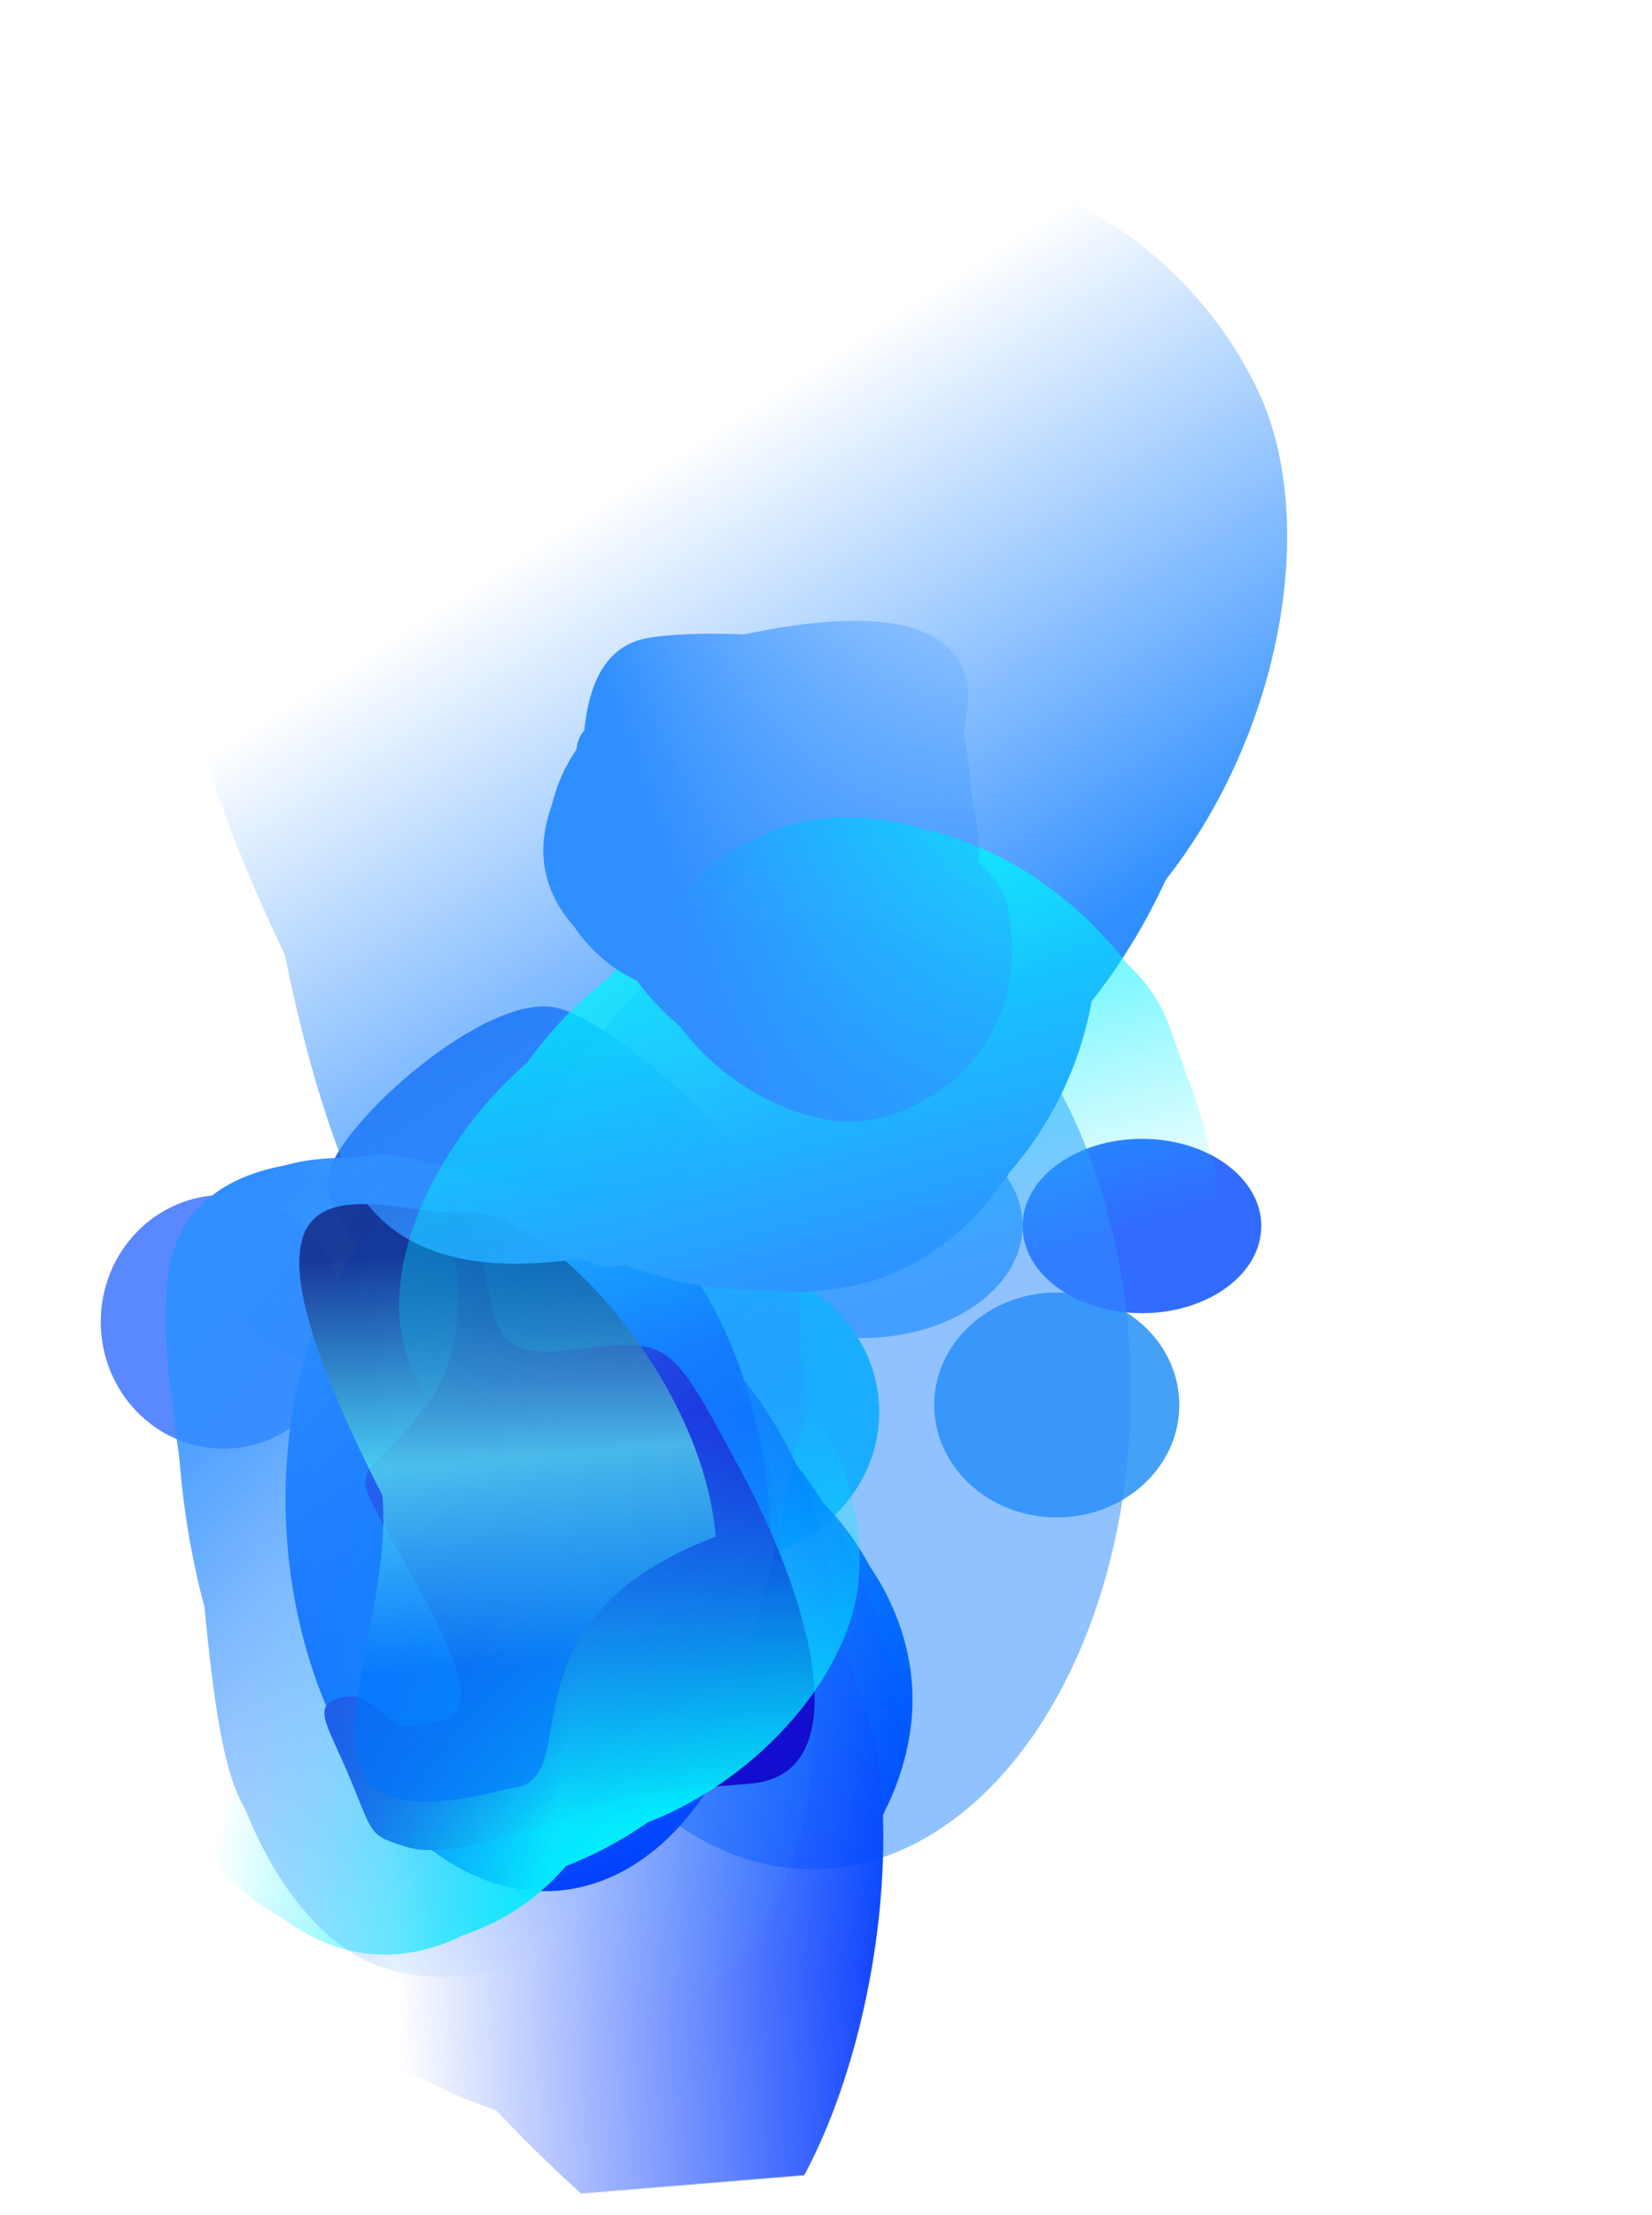<svg width="2000" height="2681" viewBox="0 0 2000 2681" fill="none" xmlns="http://www.w3.org/2000/svg">
<g filter="url(#filter0_f_233_3894)">
<ellipse cx="1044" cy="1483.33" rx="194" ry="136" fill="#5BB0FF"/>
</g>
<g filter="url(#filter1_f_233_3894)">
<ellipse cx="1279.37" cy="1700.43" rx="148.372" ry="136.1" fill="#44A1F6"/>
</g>
<g filter="url(#filter2_f_233_3894)">
<ellipse cx="567.372" cy="1735.43" rx="148.372" ry="136.1" fill="#0386FE"/>
</g>
<g filter="url(#filter3_f_233_3894)">
<ellipse cx="399.318" cy="1535.28" rx="125.318" ry="114.953" fill="#6AD5ED"/>
</g>
<g filter="url(#filter4_f_233_3894)">
<ellipse cx="865.208" cy="1709.06" rx="199.208" ry="182.732" fill="#00D1FF"/>
</g>
<g filter="url(#filter5_f_233_3894)">
<ellipse cx="270.5" cy="1599.83" rx="148.5" ry="153.5" fill="#316BFF" fill-opacity="0.8"/>
</g>
<g filter="url(#filter6_f_233_3894)">
<ellipse cx="1382.5" cy="1483.83" rx="144.5" ry="105.5" fill="#316BFF"/>
</g>
<g filter="url(#filter7_f_233_3894)">
<path d="M959.317 1512.05C945.64 1574.04 865.458 1560.67 780.238 1541.87C562.841 1714.26 383.84 1483.07 397.516 1421.07C411.193 1359.07 587.912 1200.83 673.132 1219.63C758.351 1238.43 972.994 1450.05 959.317 1512.05Z" fill="#236AF2"/>
</g>
<g opacity="0.6" filter="url(#filter8_f_233_3894)">
<ellipse cx="578.5" cy="386" rx="578.5" ry="386" transform="matrix(4.37114e-08 -1 -1 -4.37114e-08 1369 2262.33)" fill="#308FFF" fill-opacity="0.9"/>
</g>
<g filter="url(#filter9_f_233_3894)">
<ellipse cx="292.443" cy="444.644" rx="292.443" ry="444.644" transform="matrix(0.997 -0.081 -0.081 -0.997 383.873 2311.95)" fill="url(#paint0_linear_233_3894)"/>
</g>
<mask id="mask0_233_3894" style="mask-type:alpha" maskUnits="userSpaceOnUse" x="324" y="1157" width="892" height="1550">
<path d="M324.213 1157.36L1151.3 1349.94L1215.15 2124.77L1184.13 2388.16L765.99 2706.38L407.343 2601.08L342.579 1801.53L324.213 1157.36Z" fill="url(#paint1_linear_233_3894)"/>
</mask>
<g mask="url(#mask0_233_3894)">
</g>
<mask id="mask1_233_3894" style="mask-type:alpha" maskUnits="userSpaceOnUse" x="282" y="1222" width="989" height="1459">
<path d="M395.22 2680.32C771.674 2649.22 1251.9 2609.46 1270.77 2609.4L1158.46 1222.83L282.907 1293.75L395.22 2680.32Z" fill="url(#paint2_linear_233_3894)"/>
</mask>
<g mask="url(#mask1_233_3894)">
<path d="M1103.89 2036.38C1091.22 1879.99 945.732 1759.43 824.844 1769.22C703.956 1779.01 550.44 1855.17 564.031 2022.96C570.766 2106.11 498.133 2213.61 566.334 2307.52C635.761 2403.12 798.785 2366.9 859.767 2361.96C980.655 2352.16 1116.56 2192.76 1103.89 2036.38Z" fill="url(#paint3_linear_233_3894)"/>
<g filter="url(#filter10_f_233_3894)">
<path d="M1093.69 2039.09C1080.1 1871.37 954.476 1760.73 850.564 1769.14C746.653 1777.56 615.414 1851.88 628.999 2019.61C635.731 2102.72 571.741 2209.48 631.485 2304.04C692.303 2400.29 832.174 2365.95 884.592 2361.71C988.503 2353.29 1107.27 2206.81 1093.69 2039.09Z" fill="url(#paint4_linear_233_3894)"/>
</g>
<g filter="url(#filter11_f_233_3894)">
<path d="M1093.28 2034.01C1078.05 1846.03 924.255 1723.07 796.145 1733.44C668.035 1743.82 505.659 1828.36 520.885 2016.35C528.431 2109.5 436.688 2230.78 509.449 2336.29C583.517 2443.69 767.004 2435.04 831.629 2429.81C959.739 2419.43 1108.5 2221.99 1093.28 2034.01Z" fill="url(#paint5_linear_233_3894)"/>
</g>
<g filter="url(#filter12_f_233_3894)">
<path d="M1076.35 2013.54C1026.12 1784 844.392 1605.21 694.456 1617.35C544.52 1629.5 391.972 1760.43 410.234 1985.88C419.283 2097.6 267.502 2254.45 352.919 2381.14C439.87 2510.1 630.865 2577.98 706.5 2571.85C856.436 2559.71 1134.53 2279.46 1076.35 2013.54Z" fill="url(#paint6_linear_233_3894)"/>
</g>
<g filter="url(#filter13_f_233_3894)">
<path d="M1009.33 1940.26C989.67 1697.51 779.564 1504.18 632.971 1516.06C486.377 1527.93 338.176 1667.6 357.838 1910.35C367.582 2030.65 323.467 2181.24 408.044 2318.24C494.141 2457.71 776.051 2754.84 850 2748.85C971.146 2739.04 1094.89 2407.01 1064.77 2138.35C1058.45 2081.92 1012.75 1982.4 1009.33 1940.26Z" fill="url(#paint7_linear_233_3894)"/>
</g>
<g filter="url(#filter14_f_233_3894)">
<path d="M943.165 1850.52C922.846 1599.66 707.77 1399.71 557.834 1411.85C407.898 1424 256.426 1568.2 276.746 1819.06C286.815 1943.37 241.82 2098.95 328.448 2240.59C416.632 2384.78 618.357 2334.03 693.993 2327.91C843.929 2315.76 963.485 2101.38 943.165 1850.52Z" fill="url(#paint8_linear_233_3894)"/>
</g>
<g filter="url(#filter15_f_233_3894)">
<path d="M982.292 2037.27C964.512 1817.77 751.623 1644.81 601.687 1656.95C451.751 1669.1 298.952 1796.92 316.731 2016.42C325.542 2125.19 296.356 2260.49 381.489 2383.68C468.151 2509.08 670.222 2462.6 745.858 2456.47C895.794 2444.33 1000.07 2256.77 982.292 2037.27Z" fill="url(#paint9_linear_233_3894)"/>
</g>
</g>
<g filter="url(#filter16_f_233_3894)">
<path d="M494.137 2235.83C541.516 2250.5 648.099 2215.74 759.931 2170.74L908.472 2158.71C1037.69 2148.24 986.017 1945.54 897.3 1780.67C808.582 1615.81 812.555 1619.84 687.313 1634.34C562.071 1648.84 618.12 1560.46 555.452 1462.09C492.785 1363.71 607.6 1570.88 520.367 1694.46C433.133 1818.04 408.029 1742.99 502.016 1912.87C596.002 2082.75 553.144 2078.95 507.696 2088.08C462.248 2097.2 458.035 2045.28 416.206 2054.11C374.378 2062.94 395.54 2084.09 424.268 2153.64C452.996 2223.18 446.757 2221.16 494.137 2235.83Z" fill="#120ECF"/>
</g>
<mask id="mask2_233_3894" style="mask-type:alpha" maskUnits="userSpaceOnUse" x="-55" y="1599" width="1336" height="906">
<path d="M1280.45 1711.29L1012.79 2504.46L376.018 2463.46L163.067 2397.34L-54.192 1940.58L79.83 1599.57L747.213 1642.9L1280.45 1711.29Z" fill="url(#paint10_linear_233_3894)"/>
</mask>
<g mask="url(#mask2_233_3894)">
<mask id="mask3_233_3894" style="mask-type:alpha" maskUnits="userSpaceOnUse" x="-34" y="1611" width="1245" height="881">
<path d="M18.934 1611.59C-5.033 1988.56 -31.036 2400.03 -33.472 2418.73L1158.58 2491.06L1210.98 1683.92L18.934 1611.59Z" fill="url(#paint11_linear_233_3894)"/>
</mask>
<g mask="url(#mask3_233_3894)">
<path d="M453.388 2365.25C583.925 2373.72 702.442 2245.85 710.3 2124.82C718.158 2003.79 675.629 1841.53 535.574 1832.44C466.17 1827.93 387.154 1741.55 300.783 1796.47C212.86 1852.37 221.229 2018.68 217.265 2079.73C209.407 2200.76 322.851 2356.77 453.388 2365.25Z" fill="#02EFFE"/>
<g filter="url(#filter17_f_233_3894)">
<path d="M452.498 2354.78C592.495 2363.87 699.493 2265.57 705.594 2171.6C711.695 2077.64 666.881 1950.9 526.883 1941.81C457.508 1937.31 377.51 1866.58 292.048 1908.02C205.05 1950.21 215.808 2079.6 212.73 2127C206.63 2220.96 312.5 2345.69 452.498 2354.78Z" fill="#02EFFE"/>
</g>
<g filter="url(#filter18_f_233_3894)">
<path d="M456.735 2355.05C613.645 2365.24 734.345 2243.12 741.878 2127.09C749.411 2011.07 700.096 1854.96 543.186 1844.77C465.43 1839.73 376.952 1742.21 280.819 1793.99C182.96 1846.7 193.432 2016.14 189.631 2074.67C182.098 2190.7 299.825 2344.86 456.735 2355.05Z" fill="#02EFFE"/>
</g>
<g filter="url(#filter19_f_233_3894)">
<path d="M477.366 2318.34C673.136 2299.45 844.407 2143.52 854.153 1993.41C863.9 1843.3 776.109 1674.64 587.927 1662.42C494.673 1656.36 385.417 1484.97 269.77 1552.53C152.046 1621.3 145.419 1896.19 140.502 1971.92C130.756 2122.03 250.578 2340.21 477.366 2318.34Z" fill="#02EFFE"/>
</g>
<g filter="url(#filter20_f_233_3894)">
<path d="M530.581 2283.59C733.204 2296.74 934.669 2115.6 944.199 1968.84C953.728 1822.07 858.157 1656.54 655.533 1643.38C555.124 1636.86 436.844 1572.94 312.804 1638.28C186.535 1704.79 107.559 2005.26 102.752 2079.3C93.223 2226.06 327.957 2270.43 530.581 2283.59Z" fill="#02EFFE"/>
</g>
<g filter="url(#filter21_f_233_3894)">
<path d="M627.718 2231.06C837.11 2244.66 1030.22 2058.55 1039.96 1908.44C1049.71 1758.33 950.838 1588.94 741.445 1575.35C637.681 1568.61 469.563 1761.63 341.429 1828.38C210.993 1896.33 226.236 2102.91 221.32 2178.64C211.573 2328.75 418.325 2217.47 627.718 2231.06Z" fill="#02EFFE"/>
</g>
<g filter="url(#filter22_f_233_3894)">
<path d="M468.675 2244.71C651.894 2256.6 822.468 2069.03 832.215 1918.92C841.961 1768.81 756.764 1600.32 573.546 1588.42C482.752 1582.52 375.105 1535.44 262.381 1603.19C147.632 1672.15 159.308 1878.5 154.391 1954.23C144.645 2104.34 285.457 2232.81 468.675 2244.71Z" fill="#02EFFE"/>
</g>
</g>
</g>
<mask id="mask4_233_3894" style="mask-type:alpha" maskUnits="userSpaceOnUse" x="-94" y="935" width="1528" height="1766">
<path d="M1433.09 1262.3C1074.02 1156.25 351.539 942.46 334.116 935.636L-93.244 2373.39L1005.73 2700.05L1433.09 1262.3Z" fill="url(#paint12_linear_233_3894)"/>
</mask>
<g mask="url(#mask4_233_3894)">
<path d="M202.479 1554.12C190.837 1714.13 242.281 1890.82 357.509 1925.08C472.737 1959.33 643.465 1938.63 695.18 1764.65C720.808 1678.43 797.022 1704.06 770.088 1584.57C742.671 1462.94 578.466 1439.93 520.339 1422.65C405.111 1388.4 214.121 1394.11 202.479 1554.12Z" fill="#308FFF"/>
<g filter="url(#filter23_f_233_3894)">
<path d="M203.657 1574.93C212.404 1844.14 234.718 1886.33 333.765 1915.77C432.811 1945.21 582.296 1918.23 633.99 1744.32C659.607 1658.13 726.953 1683.42 708.065 1566.37C688.838 1447.22 543.89 1429.93 493.926 1415.07C394.879 1385.63 192.727 1439.99 203.657 1574.93Z" fill="#308FFF"/>
</g>
<g filter="url(#filter24_f_233_3894)">
<path d="M211.365 1560.38C184.006 1871.01 314.296 2042.23 436.408 2078.52C558.52 2114.82 674.502 1981.97 732.441 1787.05C761.152 1690.46 838.159 1783.55 811.462 1650.71C784.285 1515.49 590.753 1464.34 529.153 1446.03C407.041 1409.74 269.304 1365.46 211.365 1560.38Z" fill="#308FFF"/>
</g>
<g filter="url(#filter25_f_233_3894)">
<path d="M219.136 1587.18C190.803 1860.64 285.604 2167.57 428.521 2210.05C571.437 2252.53 753.322 2091.9 822.809 1858.13C857.242 1742.28 1003.24 1821.45 972.978 1662.66C942.175 1501.02 737.785 1474.94 665.691 1453.51C522.775 1411.03 247.47 1313.71 219.136 1587.18Z" fill="#308FFF"/>
</g>
<g filter="url(#filter26_f_233_3894)">
<path d="M234.387 1792.76C268.266 2211.03 277.57 2218.5 417.3 2260.04C557.031 2301.57 767.393 2205.03 842.212 1953.32C879.288 1828.59 863.404 1790.6 837.871 1621.72C811.879 1449.81 573.281 1424.4 502.794 1403.45C363.063 1361.92 214.739 1550.2 234.387 1792.76Z" fill="#308FFF"/>
</g>
<g filter="url(#filter27_f_233_3894)">
<path d="M279.534 1800C202.216 2060.11 323.986 2340.03 466.903 2382.51C609.819 2424.99 804.719 2335 882.037 2074.88C920.351 1945.98 990.623 1729.13 964.975 1554.83C938.866 1377.4 600.881 1510.16 528.787 1488.73C385.87 1446.25 356.852 1539.88 279.534 1800Z" fill="#308FFF"/>
</g>
<g filter="url(#filter28_f_233_3894)">
<path d="M314.968 1597.6C247.315 1825.2 377.405 2077.12 520.322 2119.6C663.238 2162.08 853.088 2089.08 920.741 1861.48C954.266 1748.69 969.131 1837.88 937.792 1682.72C905.891 1524.78 701.751 1497.86 629.657 1476.43C486.74 1433.95 382.621 1369.99 314.968 1597.6Z" fill="#308FFF"/>
</g>
</g>
<g opacity="0.6" filter="url(#filter29_f_233_3894)">
<path d="M866.424 1859.78C850.831 1667.28 659.201 1459.19 561.287 1467.12C463.373 1475.05 228.881 1350.08 463.026 1810.19C478.619 2002.69 307.137 2246.24 617.753 2164.22C715.666 2156.29 591.645 1964.3 866.424 1859.78Z" fill="url(#paint13_linear_233_3894)"/>
</g>
<mask id="mask5_233_3894" style="mask-type:alpha" maskUnits="userSpaceOnUse" x="-42" y="0" width="2263" height="2039">
<path d="M-41.719 861.636C212.357 1383.57 591.338 2012 602.302 2038.84L2220.15 1215.95L1743.25 0.968L-41.719 861.636Z" fill="url(#paint14_linear_233_3894)"/>
</mask>
<g mask="url(#mask5_233_3894)">
<path d="M1098.74 1533.03C1276.32 1443.66 1334.88 1181.46 1253.53 1013.77C1172.17 846.072 993.515 662.179 802.982 758.067C708.564 805.584 539.537 751.179 467.875 891.142C394.925 1033.62 531.852 1249.27 572.892 1333.86C654.249 1501.56 921.154 1622.4 1098.74 1533.03Z" fill="#308FFF"/>
<g filter="url(#filter30_f_233_3894)">
<path d="M1089.64 1519.73C1280.1 1423.89 1345.95 1210.07 1282.79 1079.87C1219.62 949.682 1064.87 814.99 874.42 910.838C780.04 958.336 621.58 925.591 540.903 1046.86C458.777 1170.3 570.878 1334.8 602.741 1400.48C665.904 1530.67 899.188 1615.58 1089.64 1519.73Z" fill="#308FFF"/>
</g>
<g filter="url(#filter31_f_233_3894)">
<path d="M1095.41 1516.83C1308.87 1409.4 1374.65 1153.2 1296.65 992.444C1218.66 831.683 1035.77 661.245 822.307 768.673C716.526 821.909 526.657 759.925 439.819 903.229C351.421 1049.11 493.481 1267.32 532.824 1348.42C610.817 1509.18 881.944 1624.26 1095.41 1516.83Z" fill="#308FFF"/>
</g>
<g filter="url(#filter32_f_233_3894)">
<path d="M1094.65 1451.88C1337.05 1275.66 1443.53 935.296 1342.63 727.305C1241.72 519.314 998.87 361.784 742.864 490.623C616.001 554.468 342.939 409.855 242.463 589.284C140.183 771.937 339.68 1144.16 390.582 1249.08C491.489 1457.08 813.844 1656.03 1094.65 1451.88Z" fill="#308FFF"/>
</g>
<g filter="url(#filter33_f_233_3894)">
<path d="M1138.11 1364.43C1413.76 1225.7 1540.75 828.39 1442.09 625.036C1343.43 421.682 1092.75 274.33 817.098 413.055C680.499 481.8 476.992 487.662 363.83 670.603C248.635 856.831 372.64 1319.03 422.407 1421.61C521.064 1624.96 862.459 1503.15 1138.11 1364.43Z" fill="#308FFF"/>
</g>
<g filter="url(#filter34_f_233_3894)">
<path d="M1225.7 1219.36C1510.56 1076 1622.83 678.492 1521.92 470.501C1421.01 262.51 1163.08 112.568 878.224 255.927C737.062 326.969 662.802 714.426 545.338 902.404C425.764 1093.76 602.209 1357.9 653.111 1462.82C754.017 1670.81 940.842 1362.72 1225.7 1219.36Z" fill="#308FFF"/>
</g>
</g>
<mask id="mask6_233_3894" style="mask-type:alpha" maskUnits="userSpaceOnUse" x="232" y="680" width="1518" height="1187">
<path d="M1749.3 1482.69C1638.48 1137.74 1497.04 697.71 1492.87 680.118L232.411 1064.31L488.837 1866.89L1749.3 1482.69Z" fill="url(#paint15_linear_233_3894)"/>
</mask>
<g mask="url(#mask6_233_3894)">
<path d="M950.977 999.878C808.814 1043.21 728.779 1203.25 764.184 1314.06C799.589 1424.87 903.6 1552.75 1056.13 1506.26C1131.71 1483.22 1247.16 1529.32 1319.33 1446.77C1392.8 1362.73 1323.72 1217.93 1305.86 1162.03C1270.46 1051.22 1093.14 956.546 950.977 999.878Z" fill="#02EFFE"/>
<g filter="url(#filter35_f_233_3894)">
<path d="M955.714 1008.85C803.248 1055.32 728.077 1194.83 758.51 1290.08C788.943 1385.33 886.405 1492.79 1038.87 1446.32C1114.43 1423.29 1227.3 1461.48 1301.91 1386.68C1377.86 1310.55 1315.58 1186.97 1300.22 1138.92C1269.79 1043.67 1108.18 962.376 955.714 1008.85Z" fill="#02EFFE"/>
</g>
<g filter="url(#filter36_f_233_3894)">
<path d="M951.096 1010.26C780.21 1062.35 699.762 1230.61 737.283 1348.04C774.803 1465.47 888.515 1599.93 1059.4 1547.84C1144.08 1522.03 1276.46 1583.19 1358.38 1494.04C1441.78 1403.3 1364.14 1240.3 1345.22 1181.06C1307.7 1063.63 1121.98 958.172 951.096 1010.26Z" fill="#02EFFE"/>
</g>
<g filter="url(#filter37_f_233_3894)">
<path d="M935.817 1030.18C734.038 1123.29 607.94 1328.87 651.852 1466.31C695.765 1603.75 850.321 1719.69 1055.26 1657.22C1156.82 1626.26 1335.24 1736.26 1434.03 1631.04C1534.6 1523.93 1446.78 1345 1424.63 1275.67C1380.72 1138.23 1169.57 922.312 935.817 1030.18Z" fill="#02EFFE"/>
</g>
<g filter="url(#filter38_f_233_3894)">
<path d="M882.504 1107.47C661.834 1174.73 528.438 1409.71 571.371 1544.09C614.305 1678.46 776.021 1788.58 996.691 1721.32C1106.04 1687.99 1255.2 1698.8 1363.74 1592.29C1474.23 1483.86 1385.61 1309.75 1363.95 1241.97C1321.01 1107.59 1103.17 1040.21 882.504 1107.47Z" fill="#02EFFE"/>
</g>
<g filter="url(#filter39_f_233_3894)">
<path d="M813.755 1187.28C585.713 1256.79 447.26 1497.75 491.173 1635.19C535.085 1772.62 701.711 1884.88 929.754 1815.38C1042.76 1780.93 1196.73 1791.56 1309.12 1682.2C1423.53 1570.87 1332.57 1392.89 1310.41 1323.56C1266.5 1186.12 1041.8 1117.77 813.755 1187.28Z" fill="#02EFFE"/>
</g>
<g filter="url(#filter40_f_233_3894)">
<path d="M978.291 1113.15C778.754 1173.97 664.841 1407.44 708.754 1544.88C752.666 1682.32 904.398 1799.12 1103.94 1738.3C1202.82 1708.16 1334.56 1708.13 1430.17 1603.88C1527.5 1497.75 1440.41 1318.59 1418.26 1249.26C1374.35 1111.82 1177.83 1052.33 978.291 1113.15Z" fill="#02EFFE"/>
</g>
</g>
<mask id="mask7_233_3894" style="mask-type:alpha" maskUnits="userSpaceOnUse" x="445" y="359" width="1092" height="1420">
<path d="M1270.04 359.468C885.08 444.016 464.938 536.46 445.494 539.378L711.45 1778.21L1536 1598.3L1270.04 359.468Z" fill="url(#paint16_linear_233_3894)"/>
</mask>
<g mask="url(#mask7_233_3894)">
<path d="M660.409 1055.21C678.697 1142.15 782.356 1195.99 861.504 1178.72C940.652 1161.45 1037.12 1103.59 1017.49 1010.31C1007.77 964.083 1048.87 896.411 997.908 850.089C946.026 802.936 840.753 839.202 800.826 847.913C721.679 865.182 642.121 968.264 660.409 1055.21Z" fill="#308FFF"/>
<g filter="url(#filter41_f_233_3894)">
<path d="M666.969 1052.69C686.582 1145.93 769.159 1197.71 830.607 1184.3C892.055 1170.9 965.294 1118.12 945.681 1024.88C935.961 978.668 966.834 913.252 924.688 865.029C881.783 815.941 800.649 846.934 769.652 853.698C708.204 867.105 647.356 959.441 666.969 1052.69Z" fill="#308FFF"/>
</g>
<g filter="url(#filter42_f_233_3894)">
<path d="M667.563 1055.51C689.546 1160.02 789.91 1216.35 865.785 1199.79C941.66 1183.24 1032.94 1122.08 1010.96 1017.57C1000.06 965.781 1046.6 889.859 995.871 836.572C944.234 782.328 837.328 820.551 799.053 828.902C723.178 845.457 645.581 950.999 667.563 1055.51Z" fill="#308FFF"/>
</g>
<g filter="url(#filter43_f_233_3894)">
<path d="M694.892 1062.21C742.606 1186.75 873.875 1269.89 972.041 1248.47C1070.21 1227.06 1162.55 1138.41 1136.19 1013.07C1123.13 950.958 1213.32 847.768 1148.92 784.64C1083.35 720.378 905.626 766.94 856.106 777.745C757.94 799.164 639.617 917.928 694.892 1062.21Z" fill="#308FFF"/>
</g>
<g filter="url(#filter44_f_233_3894)">
<path d="M726.88 1090.57C755.267 1225.53 908.21 1323.76 1004.19 1302.82C1100.17 1281.88 1189.09 1188.72 1160.7 1053.76C1146.64 986.884 1166.19 897.689 1101.68 828.661C1036.01 758.392 828.705 762.373 780.289 772.937C684.312 793.878 698.494 955.616 726.88 1090.57Z" fill="#308FFF"/>
</g>
<g filter="url(#filter45_f_233_3894)">
<path d="M778.266 1144.38C807.602 1283.85 962.217 1375.69 1060.38 1354.27C1158.55 1332.85 1249.34 1236.82 1220.01 1097.35C1205.47 1028.24 1050.96 954.026 984.806 882.581C917.462 809.852 787.573 858.071 738.053 868.876C639.887 890.295 748.931 1004.91 778.266 1144.38Z" fill="#308FFF"/>
</g>
<g filter="url(#filter46_f_233_3894)">
<path d="M740.592 1042.89C766.26 1164.92 917.719 1241.75 1015.89 1220.33C1114.05 1198.91 1206.76 1112 1181.09 989.963C1168.37 929.49 1179.04 850.366 1115.05 789.185C1049.9 726.904 919.511 772.748 869.991 783.553C771.825 804.972 714.924 920.855 740.592 1042.89Z" fill="#308FFF"/>
</g>
</g>
<defs>
<filter id="filter0_f_233_3894" x="728.229" y="1225.56" width="631.542" height="515.542" filterUnits="userSpaceOnUse" color-interpolation-filters="sRGB">
<feFlood flood-opacity="0" result="BackgroundImageFix"/>
<feBlend mode="normal" in="SourceGraphic" in2="BackgroundImageFix" result="shape"/>
<feGaussianBlur stdDeviation="60.886" result="effect1_foregroundBlur_233_3894"/>
</filter>
<filter id="filter1_f_233_3894" x="1009.23" y="1442.56" width="540.285" height="515.743" filterUnits="userSpaceOnUse" color-interpolation-filters="sRGB">
<feFlood flood-opacity="0" result="BackgroundImageFix"/>
<feBlend mode="normal" in="SourceGraphic" in2="BackgroundImageFix" result="shape"/>
<feGaussianBlur stdDeviation="60.886" result="effect1_foregroundBlur_233_3894"/>
</filter>
<filter id="filter2_f_233_3894" x="297.229" y="1477.56" width="540.285" height="515.743" filterUnits="userSpaceOnUse" color-interpolation-filters="sRGB">
<feFlood flood-opacity="0" result="BackgroundImageFix"/>
<feBlend mode="normal" in="SourceGraphic" in2="BackgroundImageFix" result="shape"/>
<feGaussianBlur stdDeviation="60.886" result="effect1_foregroundBlur_233_3894"/>
</filter>
<filter id="filter3_f_233_3894" x="152.229" y="1298.56" width="494.178" height="473.449" filterUnits="userSpaceOnUse" color-interpolation-filters="sRGB">
<feFlood flood-opacity="0" result="BackgroundImageFix"/>
<feBlend mode="normal" in="SourceGraphic" in2="BackgroundImageFix" result="shape"/>
<feGaussianBlur stdDeviation="60.886" result="effect1_foregroundBlur_233_3894"/>
</filter>
<filter id="filter4_f_233_3894" x="544.229" y="1404.56" width="641.958" height="609.007" filterUnits="userSpaceOnUse" color-interpolation-filters="sRGB">
<feFlood flood-opacity="0" result="BackgroundImageFix"/>
<feBlend mode="normal" in="SourceGraphic" in2="BackgroundImageFix" result="shape"/>
<feGaussianBlur stdDeviation="60.886" result="effect1_foregroundBlur_233_3894"/>
</filter>
<filter id="filter5_f_233_3894" x="0.229" y="1324.56" width="540.542" height="550.542" filterUnits="userSpaceOnUse" color-interpolation-filters="sRGB">
<feFlood flood-opacity="0" result="BackgroundImageFix"/>
<feBlend mode="normal" in="SourceGraphic" in2="BackgroundImageFix" result="shape"/>
<feGaussianBlur stdDeviation="60.886" result="effect1_foregroundBlur_233_3894"/>
</filter>
<filter id="filter6_f_233_3894" x="1116.23" y="1256.56" width="532.542" height="454.542" filterUnits="userSpaceOnUse" color-interpolation-filters="sRGB">
<feFlood flood-opacity="0" result="BackgroundImageFix"/>
<feBlend mode="normal" in="SourceGraphic" in2="BackgroundImageFix" result="shape"/>
<feGaussianBlur stdDeviation="60.886" result="effect1_foregroundBlur_233_3894"/>
</filter>
<filter id="filter7_f_233_3894" x="275.01" y="1096.32" width="806.702" height="630.01" filterUnits="userSpaceOnUse" color-interpolation-filters="sRGB">
<feFlood flood-opacity="0" result="BackgroundImageFix"/>
<feBlend mode="normal" in="SourceGraphic" in2="BackgroundImageFix" result="shape"/>
<feGaussianBlur stdDeviation="60.886" result="effect1_foregroundBlur_233_3894"/>
</filter>
<filter id="filter8_f_233_3894" x="185" y="693.328" width="1596" height="1981" filterUnits="userSpaceOnUse" color-interpolation-filters="sRGB">
<feFlood flood-opacity="0" result="BackgroundImageFix"/>
<feBlend mode="normal" in="SourceGraphic" in2="BackgroundImageFix" result="shape"/>
<feGaussianBlur stdDeviation="206" result="effect1_foregroundBlur_233_3894"/>
</filter>
<filter id="filter9_f_233_3894" x="245.741" y="1301.32" width="787.441" height="1087.66" filterUnits="userSpaceOnUse" color-interpolation-filters="sRGB">
<feFlood flood-opacity="0" result="BackgroundImageFix"/>
<feBlend mode="normal" in="SourceGraphic" in2="BackgroundImageFix" result="shape"/>
<feGaussianBlur stdDeviation="50" result="effect1_foregroundBlur_233_3894"/>
</filter>
<filter id="filter10_f_233_3894" x="601.768" y="1764.69" width="496.988" height="610.411" filterUnits="userSpaceOnUse" color-interpolation-filters="sRGB">
<feFlood flood-opacity="0" result="BackgroundImageFix"/>
<feBlend mode="normal" in="SourceGraphic" in2="BackgroundImageFix" result="shape"/>
<feGaussianBlur stdDeviation="2" result="effect1_foregroundBlur_233_3894"/>
</filter>
<filter id="filter11_f_233_3894" x="467.216" y="1718.83" width="641.139" height="727.683" filterUnits="userSpaceOnUse" color-interpolation-filters="sRGB">
<feFlood flood-opacity="0" result="BackgroundImageFix"/>
<feBlend mode="normal" in="SourceGraphic" in2="BackgroundImageFix" result="shape"/>
<feGaussianBlur stdDeviation="7" result="effect1_foregroundBlur_233_3894"/>
</filter>
<filter id="filter12_f_233_3894" x="306.746" y="1596.77" width="797.481" height="995.465" filterUnits="userSpaceOnUse" color-interpolation-filters="sRGB">
<feFlood flood-opacity="0" result="BackgroundImageFix"/>
<feBlend mode="normal" in="SourceGraphic" in2="BackgroundImageFix" result="shape"/>
<feGaussianBlur stdDeviation="10" result="effect1_foregroundBlur_233_3894"/>
</filter>
<filter id="filter13_f_233_3894" x="300.831" y="1461.54" width="822.522" height="1341.41" filterUnits="userSpaceOnUse" color-interpolation-filters="sRGB">
<feFlood flood-opacity="0" result="BackgroundImageFix"/>
<feBlend mode="normal" in="SourceGraphic" in2="BackgroundImageFix" result="shape"/>
<feGaussianBlur stdDeviation="27" result="effect1_foregroundBlur_233_3894"/>
</filter>
<filter id="filter14_f_233_3894" x="139.83" y="1277.33" width="939.593" height="1198.19" filterUnits="userSpaceOnUse" color-interpolation-filters="sRGB">
<feFlood flood-opacity="0" result="BackgroundImageFix"/>
<feBlend mode="normal" in="SourceGraphic" in2="BackgroundImageFix" result="shape"/>
<feGaussianBlur stdDeviation="67" result="effect1_foregroundBlur_233_3894"/>
</filter>
<filter id="filter15_f_233_3894" x="253.316" y="1594.35" width="792.949" height="937.57" filterUnits="userSpaceOnUse" color-interpolation-filters="sRGB">
<feFlood flood-opacity="0" result="BackgroundImageFix"/>
<feBlend mode="normal" in="SourceGraphic" in2="BackgroundImageFix" result="shape"/>
<feGaussianBlur stdDeviation="31" result="effect1_foregroundBlur_233_3894"/>
</filter>
<filter id="filter16_f_233_3894" x="324.699" y="1368.39" width="729.561" height="938.846" filterUnits="userSpaceOnUse" color-interpolation-filters="sRGB">
<feFlood flood-opacity="0" result="BackgroundImageFix"/>
<feBlend mode="normal" in="SourceGraphic" in2="BackgroundImageFix" result="shape"/>
<feGaussianBlur stdDeviation="34" result="effect1_foregroundBlur_233_3894"/>
</filter>
<filter id="filter17_f_233_3894" x="208.479" y="1891.05" width="501.654" height="468.312" filterUnits="userSpaceOnUse" color-interpolation-filters="sRGB">
<feFlood flood-opacity="0" result="BackgroundImageFix"/>
<feBlend mode="normal" in="SourceGraphic" in2="BackgroundImageFix" result="shape"/>
<feGaussianBlur stdDeviation="2" result="effect1_foregroundBlur_233_3894"/>
</filter>
<filter id="filter18_f_233_3894" x="175.289" y="1764.88" width="581.323" height="604.767" filterUnits="userSpaceOnUse" color-interpolation-filters="sRGB">
<feFlood flood-opacity="0" result="BackgroundImageFix"/>
<feBlend mode="normal" in="SourceGraphic" in2="BackgroundImageFix" result="shape"/>
<feGaussianBlur stdDeviation="7" result="effect1_foregroundBlur_233_3894"/>
</filter>
<filter id="filter19_f_233_3894" x="119.951" y="1516.79" width="754.932" height="823.071" filterUnits="userSpaceOnUse" color-interpolation-filters="sRGB">
<feFlood flood-opacity="0" result="BackgroundImageFix"/>
<feBlend mode="normal" in="SourceGraphic" in2="BackgroundImageFix" result="shape"/>
<feGaussianBlur stdDeviation="10" result="effect1_foregroundBlur_233_3894"/>
</filter>
<filter id="filter20_f_233_3894" x="48.471" y="1555.11" width="950.375" height="783.15" filterUnits="userSpaceOnUse" color-interpolation-filters="sRGB">
<feFlood flood-opacity="0" result="BackgroundImageFix"/>
<feBlend mode="normal" in="SourceGraphic" in2="BackgroundImageFix" result="shape"/>
<feGaussianBlur stdDeviation="27" result="effect1_foregroundBlur_233_3894"/>
</filter>
<filter id="filter21_f_233_3894" x="86.988" y="1441.18" width="1087.63" height="950.901" filterUnits="userSpaceOnUse" color-interpolation-filters="sRGB">
<feFlood flood-opacity="0" result="BackgroundImageFix"/>
<feBlend mode="normal" in="SourceGraphic" in2="BackgroundImageFix" result="shape"/>
<feGaussianBlur stdDeviation="67" result="effect1_foregroundBlur_233_3894"/>
</filter>
<filter id="filter22_f_233_3894" x="91.914" y="1505.01" width="803.051" height="802.234" filterUnits="userSpaceOnUse" color-interpolation-filters="sRGB">
<feFlood flood-opacity="0" result="BackgroundImageFix"/>
<feBlend mode="normal" in="SourceGraphic" in2="BackgroundImageFix" result="shape"/>
<feGaussianBlur stdDeviation="31" result="effect1_foregroundBlur_233_3894"/>
</filter>
<filter id="filter23_f_233_3894" x="199.231" y="1403.3" width="516.13" height="526.744" filterUnits="userSpaceOnUse" color-interpolation-filters="sRGB">
<feFlood flood-opacity="0" result="BackgroundImageFix"/>
<feBlend mode="normal" in="SourceGraphic" in2="BackgroundImageFix" result="shape"/>
<feGaussianBlur stdDeviation="2" result="effect1_foregroundBlur_233_3894"/>
</filter>
<filter id="filter24_f_233_3894" x="193.688" y="1400.39" width="637.31" height="698.117" filterUnits="userSpaceOnUse" color-interpolation-filters="sRGB">
<feFlood flood-opacity="0" result="BackgroundImageFix"/>
<feBlend mode="normal" in="SourceGraphic" in2="BackgroundImageFix" result="shape"/>
<feGaussianBlur stdDeviation="7" result="effect1_foregroundBlur_233_3894"/>
</filter>
<filter id="filter25_f_233_3894" x="194.126" y="1381.46" width="802.952" height="855.409" filterUnits="userSpaceOnUse" color-interpolation-filters="sRGB">
<feFlood flood-opacity="0" result="BackgroundImageFix"/>
<feBlend mode="normal" in="SourceGraphic" in2="BackgroundImageFix" result="shape"/>
<feGaussianBlur stdDeviation="10" result="effect1_foregroundBlur_233_3894"/>
</filter>
<filter id="filter26_f_233_3894" x="178.626" y="1343.68" width="739.485" height="979.667" filterUnits="userSpaceOnUse" color-interpolation-filters="sRGB">
<feFlood flood-opacity="0" result="BackgroundImageFix"/>
<feBlend mode="normal" in="SourceGraphic" in2="BackgroundImageFix" result="shape"/>
<feGaussianBlur stdDeviation="27" result="effect1_foregroundBlur_233_3894"/>
</filter>
<filter id="filter27_f_233_3894" x="121.504" y="1327.01" width="982.97" height="1199.57" filterUnits="userSpaceOnUse" color-interpolation-filters="sRGB">
<feFlood flood-opacity="0" result="BackgroundImageFix"/>
<feBlend mode="normal" in="SourceGraphic" in2="BackgroundImageFix" result="shape"/>
<feGaussianBlur stdDeviation="67" result="effect1_foregroundBlur_233_3894"/>
</filter>
<filter id="filter28_f_233_3894" x="234.55" y="1372.54" width="782.465" height="820.546" filterUnits="userSpaceOnUse" color-interpolation-filters="sRGB">
<feFlood flood-opacity="0" result="BackgroundImageFix"/>
<feBlend mode="normal" in="SourceGraphic" in2="BackgroundImageFix" result="shape"/>
<feGaussianBlur stdDeviation="31" result="effect1_foregroundBlur_233_3894"/>
</filter>
<filter id="filter29_f_233_3894" x="278.341" y="1373.33" width="672.082" height="891.236" filterUnits="userSpaceOnUse" color-interpolation-filters="sRGB">
<feFlood flood-opacity="0" result="BackgroundImageFix"/>
<feBlend mode="normal" in="SourceGraphic" in2="BackgroundImageFix" result="shape"/>
<feGaussianBlur stdDeviation="42" result="effect1_foregroundBlur_233_3894"/>
</filter>
<filter id="filter30_f_233_3894" x="498.24" y="865.239" width="820.973" height="708.783" filterUnits="userSpaceOnUse" color-interpolation-filters="sRGB">
<feFlood flood-opacity="0" result="BackgroundImageFix"/>
<feBlend mode="normal" in="SourceGraphic" in2="BackgroundImageFix" result="shape"/>
<feGaussianBlur stdDeviation="6.585" result="effect1_foregroundBlur_233_3894"/>
</filter>
<filter id="filter31_f_233_3894" x="365.25" y="688.958" width="1009.15" height="915.803" filterUnits="userSpaceOnUse" color-interpolation-filters="sRGB">
<feFlood flood-opacity="0" result="BackgroundImageFix"/>
<feBlend mode="normal" in="SourceGraphic" in2="BackgroundImageFix" result="shape"/>
<feGaussianBlur stdDeviation="23.047" result="effect1_foregroundBlur_233_3894"/>
</filter>
<filter id="filter32_f_233_3894" x="147.857" y="378.153" width="1298.54" height="1225.13" filterUnits="userSpaceOnUse" color-interpolation-filters="sRGB">
<feFlood flood-opacity="0" result="BackgroundImageFix"/>
<feBlend mode="normal" in="SourceGraphic" in2="BackgroundImageFix" result="shape"/>
<feGaussianBlur stdDeviation="32.924" result="effect1_foregroundBlur_233_3894"/>
</filter>
<filter id="filter33_f_233_3894" x="138.485" y="180.93" width="1514.6" height="1526.35" filterUnits="userSpaceOnUse" color-interpolation-filters="sRGB">
<feFlood flood-opacity="0" result="BackgroundImageFix"/>
<feBlend mode="normal" in="SourceGraphic" in2="BackgroundImageFix" result="shape"/>
<feGaussianBlur stdDeviation="88.895" result="effect1_foregroundBlur_233_3894"/>
</filter>
<filter id="filter34_f_233_3894" x="63.374" y="-241.877" width="1936.11" height="2215.87" filterUnits="userSpaceOnUse" color-interpolation-filters="sRGB">
<feFlood flood-opacity="0" result="BackgroundImageFix"/>
<feBlend mode="normal" in="SourceGraphic" in2="BackgroundImageFix" result="shape"/>
<feGaussianBlur stdDeviation="220.592" result="effect1_foregroundBlur_233_3894"/>
</filter>
<filter id="filter35_f_233_3894" x="741.526" y="985.069" width="607.624" height="482.747" filterUnits="userSpaceOnUse" color-interpolation-filters="sRGB">
<feFlood flood-opacity="0" result="BackgroundImageFix"/>
<feBlend mode="normal" in="SourceGraphic" in2="BackgroundImageFix" result="shape"/>
<feGaussianBlur stdDeviation="5.159" result="effect1_foregroundBlur_233_3894"/>
</filter>
<filter id="filter36_f_233_3894" x="692.105" y="960.482" width="740.25" height="635.013" filterUnits="userSpaceOnUse" color-interpolation-filters="sRGB">
<feFlood flood-opacity="0" result="BackgroundImageFix"/>
<feBlend mode="normal" in="SourceGraphic" in2="BackgroundImageFix" result="shape"/>
<feGaussianBlur stdDeviation="18.057" result="effect1_foregroundBlur_233_3894"/>
</filter>
<filter id="filter37_f_233_3894" x="591.539" y="949.408" width="941.343" height="779.913" filterUnits="userSpaceOnUse" color-interpolation-filters="sRGB">
<feFlood flood-opacity="0" result="BackgroundImageFix"/>
<feBlend mode="normal" in="SourceGraphic" in2="BackgroundImageFix" result="shape"/>
<feGaussianBlur stdDeviation="25.796" result="effect1_foregroundBlur_233_3894"/>
</filter>
<filter id="filter38_f_233_3894" x="424.065" y="941.802" width="1133.32" height="939.144" filterUnits="userSpaceOnUse" color-interpolation-filters="sRGB">
<feFlood flood-opacity="0" result="BackgroundImageFix"/>
<feBlend mode="normal" in="SourceGraphic" in2="BackgroundImageFix" result="shape"/>
<feGaussianBlur stdDeviation="69.649" result="effect1_foregroundBlur_233_3894"/>
</filter>
<filter id="filter39_f_233_3894" x="137.409" y="814.113" width="1573.91" height="1368.12" filterUnits="userSpaceOnUse" color-interpolation-filters="sRGB">
<feFlood flood-opacity="0" result="BackgroundImageFix"/>
<feBlend mode="normal" in="SourceGraphic" in2="BackgroundImageFix" result="shape"/>
<feGaussianBlur stdDeviation="172.832" result="effect1_foregroundBlur_233_3894"/>
</filter>
<filter id="filter40_f_233_3894" x="539.452" y="929.42" width="1095.77" height="985.327" filterUnits="userSpaceOnUse" color-interpolation-filters="sRGB">
<feFlood flood-opacity="0" result="BackgroundImageFix"/>
<feBlend mode="normal" in="SourceGraphic" in2="BackgroundImageFix" result="shape"/>
<feGaussianBlur stdDeviation="79.967" result="effect1_foregroundBlur_233_3894"/>
</filter>
<filter id="filter41_f_233_3894" x="656.163" y="830.767" width="299.822" height="362.693" filterUnits="userSpaceOnUse" color-interpolation-filters="sRGB">
<feFlood flood-opacity="0" result="BackgroundImageFix"/>
<feBlend mode="normal" in="SourceGraphic" in2="BackgroundImageFix" result="shape"/>
<feGaussianBlur stdDeviation="3.53" result="effect1_foregroundBlur_233_3894"/>
</filter>
<filter id="filter42_f_233_3894" x="639.061" y="783.32" width="405.72" height="444.045" filterUnits="userSpaceOnUse" color-interpolation-filters="sRGB">
<feFlood flood-opacity="0" result="BackgroundImageFix"/>
<feBlend mode="normal" in="SourceGraphic" in2="BackgroundImageFix" result="shape"/>
<feGaussianBlur stdDeviation="12.357" result="effect1_foregroundBlur_233_3894"/>
</filter>
<filter id="filter43_f_233_3894" x="645.477" y="716.023" width="562.177" height="571.118" filterUnits="userSpaceOnUse" color-interpolation-filters="sRGB">
<feFlood flood-opacity="0" result="BackgroundImageFix"/>
<feBlend mode="normal" in="SourceGraphic" in2="BackgroundImageFix" result="shape"/>
<feGaussianBlur stdDeviation="17.652" result="effect1_foregroundBlur_233_3894"/>
</filter>
<filter id="filter44_f_233_3894" x="610.413" y="671.703" width="650.979" height="729.256" filterUnits="userSpaceOnUse" color-interpolation-filters="sRGB">
<feFlood flood-opacity="0" result="BackgroundImageFix"/>
<feBlend mode="normal" in="SourceGraphic" in2="BackgroundImageFix" result="shape"/>
<feGaussianBlur stdDeviation="47.661" result="effect1_foregroundBlur_233_3894"/>
</filter>
<filter id="filter45_f_233_3894" x="461.361" y="606.662" width="1000.79" height="987.244" filterUnits="userSpaceOnUse" color-interpolation-filters="sRGB">
<feFlood flood-opacity="0" result="BackgroundImageFix"/>
<feBlend mode="normal" in="SourceGraphic" in2="BackgroundImageFix" result="shape"/>
<feGaussianBlur stdDeviation="118.271" result="effect1_foregroundBlur_233_3894"/>
</filter>
<filter id="filter46_f_233_3894" x="624.998" y="647.715" width="669.872" height="685.637" filterUnits="userSpaceOnUse" color-interpolation-filters="sRGB">
<feFlood flood-opacity="0" result="BackgroundImageFix"/>
<feBlend mode="normal" in="SourceGraphic" in2="BackgroundImageFix" result="shape"/>
<feGaussianBlur stdDeviation="54.722" result="effect1_foregroundBlur_233_3894"/>
</filter>
<linearGradient id="paint0_linear_233_3894" x1="292.443" y1="0" x2="292.443" y2="889.287" gradientUnits="userSpaceOnUse">
<stop stop-color="#0239FE"/>
<stop offset="1" stop-color="#0285FE"/>
</linearGradient>
<linearGradient id="paint1_linear_233_3894" x1="786.074" y1="2065.61" x2="534.388" y2="2428.85" gradientUnits="userSpaceOnUse">
<stop stop-color="#C4C4C4"/>
<stop offset="1" stop-color="#C4C4C4" stop-opacity="0"/>
</linearGradient>
<linearGradient id="paint2_linear_233_3894" x1="1085.11" y1="2040.91" x2="463.357" y2="2071.39" gradientUnits="userSpaceOnUse">
<stop stop-color="#C4C4C4"/>
<stop offset="1" stop-color="#C4C4C4" stop-opacity="0"/>
</linearGradient>
<linearGradient id="paint3_linear_233_3894" x1="839.6" y1="2365.84" x2="791.492" y2="1771.92" gradientUnits="userSpaceOnUse">
<stop stop-color="#0239FE"/>
<stop offset="1" stop-color="#0285FE"/>
</linearGradient>
<linearGradient id="paint4_linear_233_3894" x1="868.872" y1="2365.23" x2="820.784" y2="1771.55" gradientUnits="userSpaceOnUse">
<stop stop-color="#0239FE"/>
<stop offset="1" stop-color="#0285FE"/>
</linearGradient>
<linearGradient id="paint5_linear_233_3894" x1="808.303" y1="2402.22" x2="754.406" y2="1736.83" gradientUnits="userSpaceOnUse">
<stop stop-color="#0239FE"/>
<stop offset="1" stop-color="#0285FE"/>
</linearGradient>
<linearGradient id="paint6_linear_233_3894" x1="727.62" y1="2458.89" x2="659.684" y2="1620.17" gradientUnits="userSpaceOnUse">
<stop stop-color="#0239FE"/>
<stop offset="1" stop-color="#0285FE"/>
</linearGradient>
<linearGradient id="paint7_linear_233_3894" x1="712.531" y1="2409.98" x2="640.076" y2="1515.48" gradientUnits="userSpaceOnUse">
<stop stop-color="#0239FE"/>
<stop offset="1" stop-color="#0285FE"/>
</linearGradient>
<linearGradient id="paint8_linear_233_3894" x1="639.978" y1="2335.64" x2="565.103" y2="1411.26" gradientUnits="userSpaceOnUse">
<stop stop-color="#0239FE"/>
<stop offset="1" stop-color="#0285FE"/>
</linearGradient>
<linearGradient id="paint9_linear_233_3894" x1="679.629" y1="2464.78" x2="614.113" y2="1655.95" gradientUnits="userSpaceOnUse">
<stop stop-color="#0239FE"/>
<stop offset="1" stop-color="#0285FE"/>
</linearGradient>
<linearGradient id="paint10_linear_233_3894" x1="676.775" y1="2184.61" x2="251.267" y2="2121.69" gradientUnits="userSpaceOnUse">
<stop stop-color="#C4C4C4"/>
<stop offset="0.943" stop-color="#C4C4C4" stop-opacity="0"/>
</linearGradient>
<linearGradient id="paint11_linear_233_3894" x1="460.731" y1="2223.92" x2="440.919" y2="1725.63" gradientUnits="userSpaceOnUse">
<stop stop-color="#C4C4C4"/>
<stop offset="1" stop-color="#C4C4C4" stop-opacity="0"/>
</linearGradient>
<linearGradient id="paint12_linear_233_3894" x1="221.538" y1="1556.41" x2="853.39" y2="2146.55" gradientUnits="userSpaceOnUse">
<stop stop-color="#C4C4C4"/>
<stop offset="1" stop-color="#C4C4C4" stop-opacity="0"/>
</linearGradient>
<linearGradient id="paint13_linear_233_3894" x1="617.741" y1="2164.22" x2="561.275" y2="1467.12" gradientUnits="userSpaceOnUse">
<stop offset="0.214" stop-color="#0073FB"/>
<stop offset="0.568" stop-color="#65FFED"/>
<stop offset="0.938" stop-color="#070059"/>
</linearGradient>
<linearGradient id="paint14_linear_233_3894" x1="1001.34" y1="1338.63" x2="587.329" y2="695.298" gradientUnits="userSpaceOnUse">
<stop stop-color="#C4C4C4"/>
<stop offset="1" stop-color="#C4C4C4" stop-opacity="0"/>
</linearGradient>
<linearGradient id="paint15_linear_233_3894" x1="1006.49" y1="967.891" x2="1162" y2="1544.03" gradientUnits="userSpaceOnUse">
<stop stop-color="#C4C4C4"/>
<stop offset="1" stop-color="#C4C4C4" stop-opacity="0"/>
</linearGradient>
<linearGradient id="paint16_linear_233_3894" x1="781.25" y1="987.957" x2="1277.2" y2="828.956" gradientUnits="userSpaceOnUse">
<stop stop-color="#C4C4C4"/>
<stop offset="1" stop-color="#C4C4C4" stop-opacity="0"/>
</linearGradient>
</defs>
</svg>
